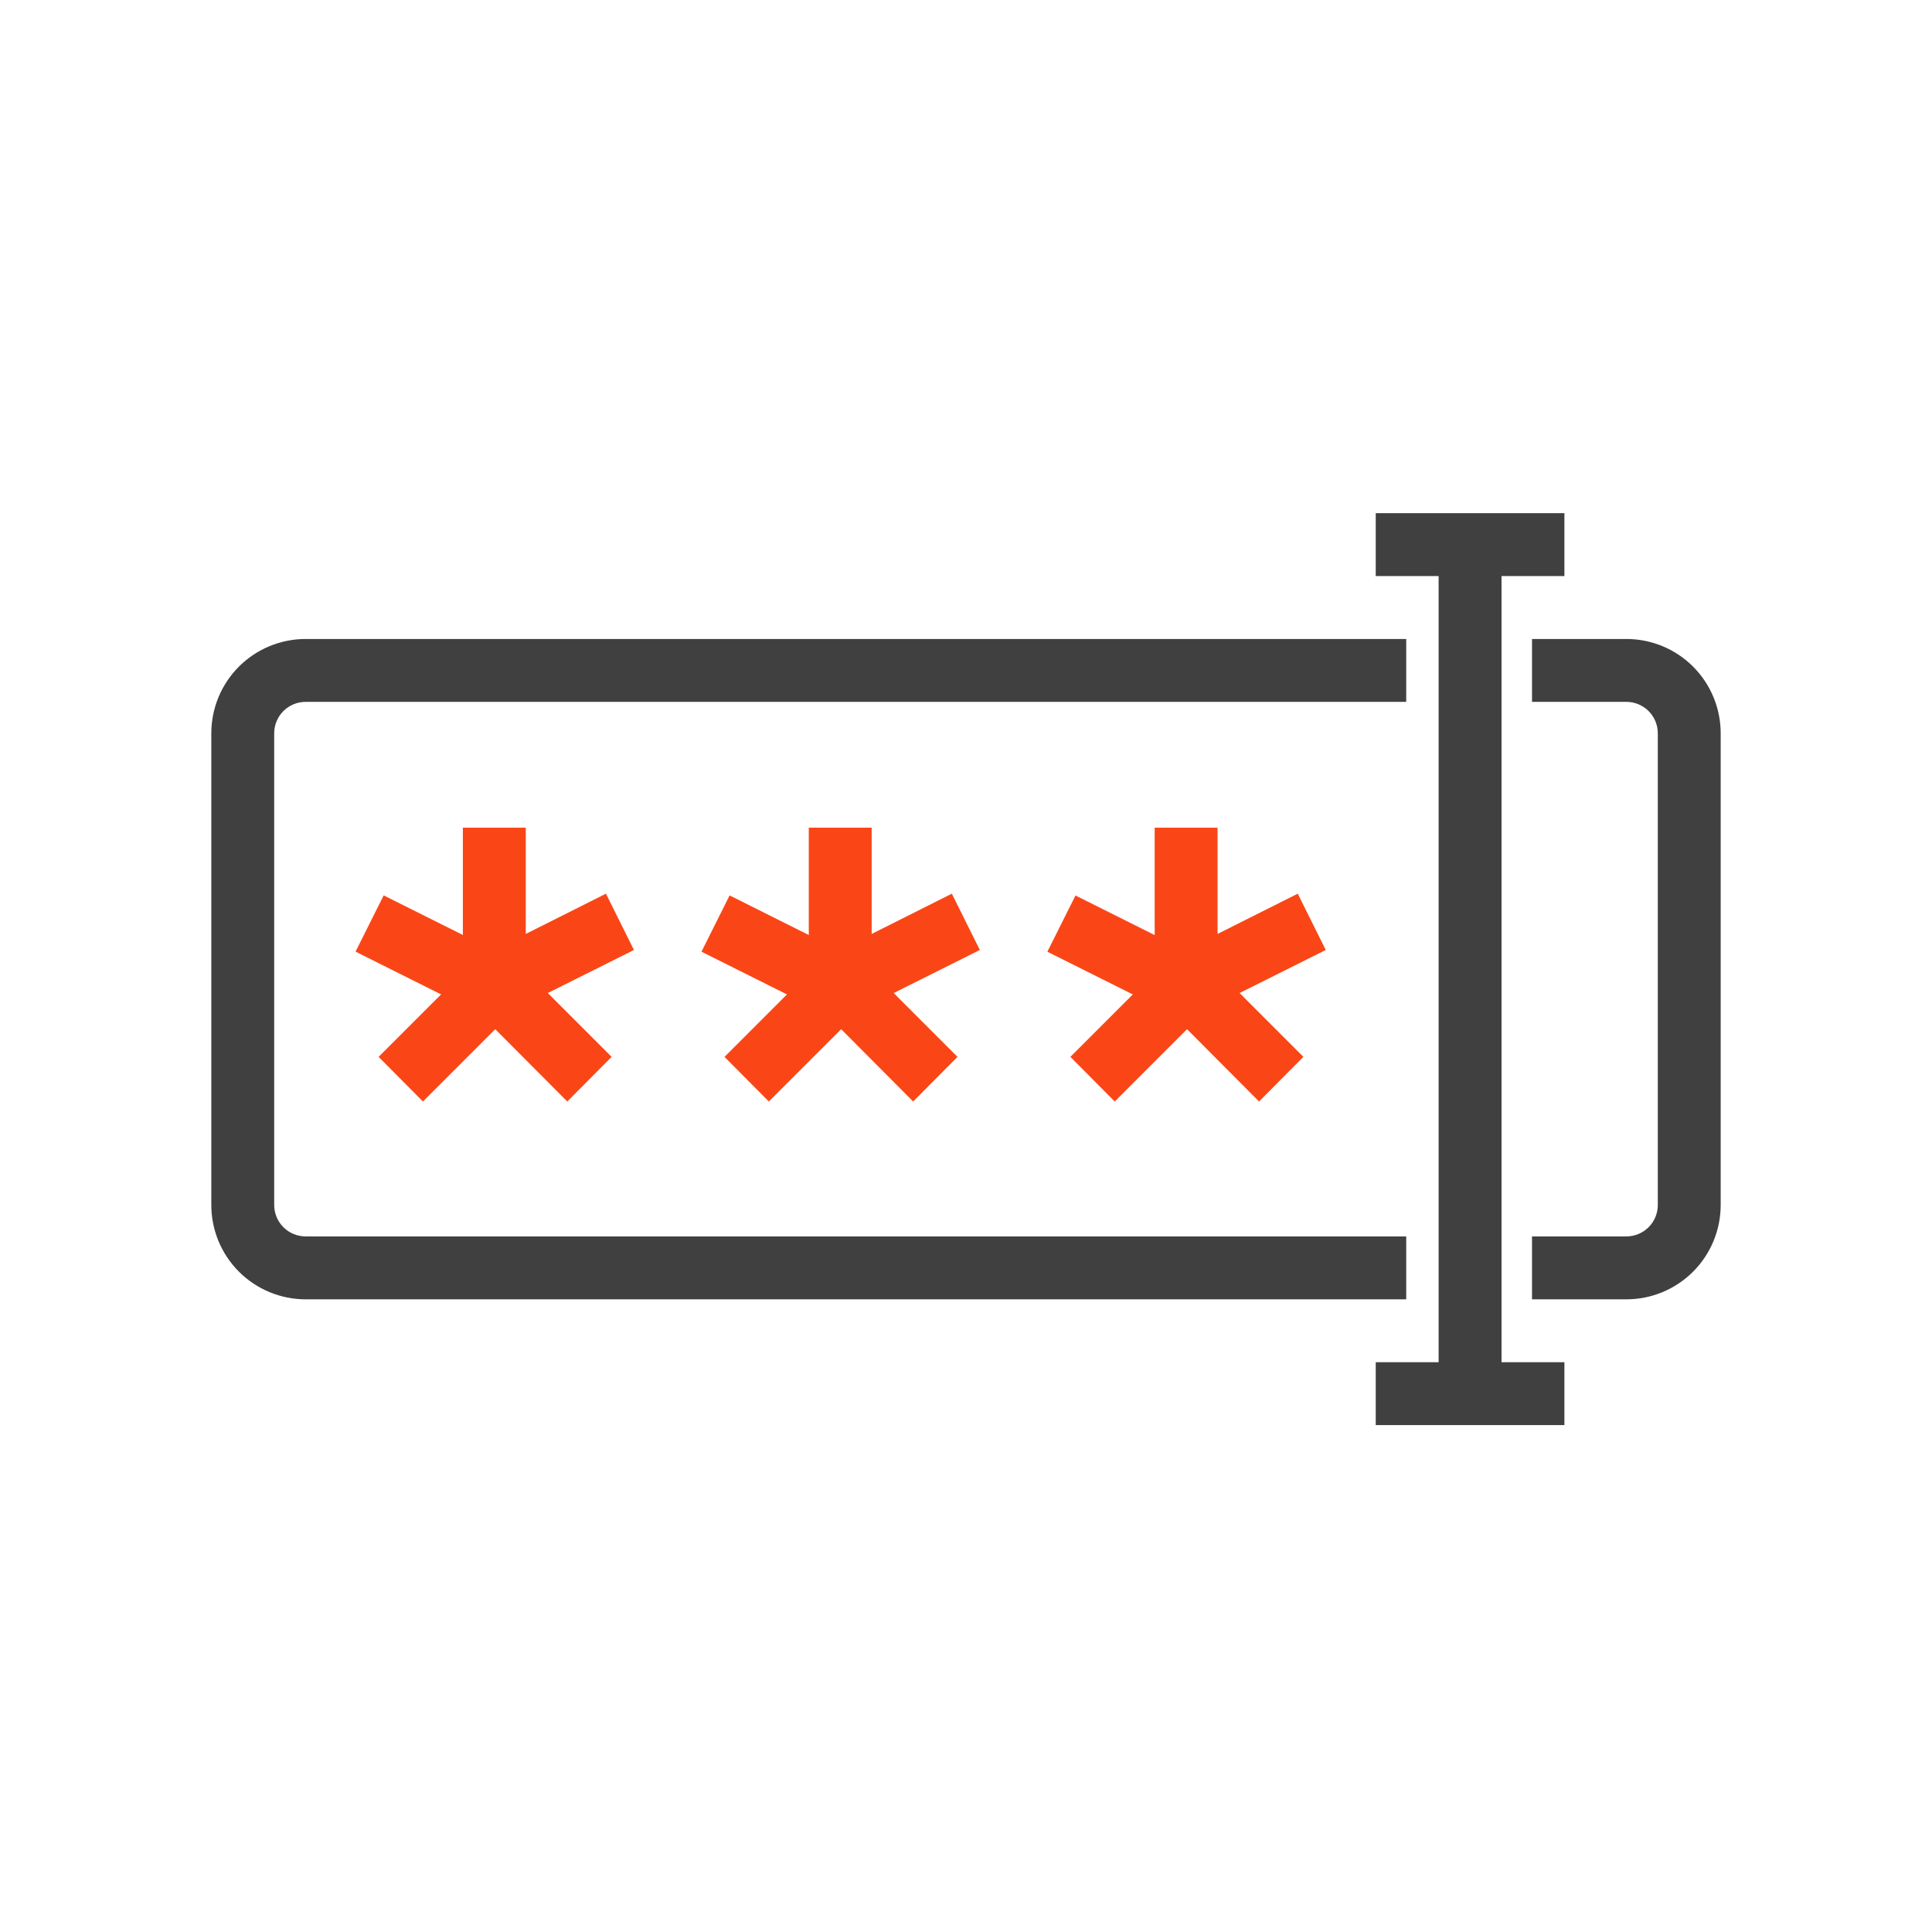 <svg width="64" height="64" viewBox="0 0 64 64" fill="none" xmlns="http://www.w3.org/2000/svg">
<path d="M16.375 33.667C16.099 33.667 15.834 33.557 15.639 33.362C15.443 33.166 15.333 32.901 15.333 32.625V27.417H17.417V30.938L20.073 29.604L21 31.469L16.833 33.552C16.691 33.625 16.535 33.664 16.375 33.667V33.667Z" fill="#FA4616"/>
<path d="M12.71 29.661L11.778 31.524L15.943 33.607L16.875 31.743L12.71 29.661Z" fill="#FA4616"/>
<path d="M18.792 36.489L16.406 34.094L14.011 36.489L12.542 35.01L15.667 31.885C15.862 31.691 16.126 31.582 16.401 31.582C16.676 31.582 16.94 31.691 17.136 31.885L20.261 35.01L18.792 36.489Z" fill="#FA4616"/>
<path d="M27.833 33.667C27.557 33.667 27.292 33.557 27.097 33.362C26.901 33.166 26.792 32.901 26.792 32.625V27.417H28.875V30.938L31.531 29.604L32.458 31.469L28.292 33.552C28.15 33.625 27.993 33.664 27.833 33.667V33.667Z" fill="#FA4616"/>
<path d="M24.169 29.662L23.237 31.526L27.401 33.608L28.333 31.745L24.169 29.662Z" fill="#FA4616"/>
<path d="M30.25 36.489L27.865 34.094L25.469 36.489L24 35.01L27.125 31.885C27.32 31.691 27.584 31.582 27.86 31.582C28.135 31.582 28.399 31.691 28.594 31.885L31.719 35.01L30.25 36.489Z" fill="#FA4616"/>
<path d="M39.292 33.667C39.015 33.667 38.751 33.557 38.555 33.362C38.36 33.166 38.25 32.901 38.25 32.625V27.417H40.333V30.938L42.99 29.604L43.917 31.469L39.75 33.552C39.608 33.625 39.451 33.664 39.292 33.667V33.667Z" fill="#FA4616"/>
<path d="M35.627 29.664L34.695 31.527L38.86 33.61L39.792 31.747L35.627 29.664Z" fill="#FA4616"/>
<path d="M41.708 36.489L39.323 34.094L36.927 36.489L35.458 35.01L38.583 31.885C38.779 31.691 39.042 31.582 39.318 31.582C39.593 31.582 39.857 31.691 40.052 31.885L43.177 35.01L41.708 36.489Z" fill="#FA4616"/>
<path d="M53.875 43.042H50.75V40.958H53.875C54.151 40.958 54.416 40.849 54.612 40.653C54.807 40.458 54.917 40.193 54.917 39.917V24.292C54.917 24.015 54.807 23.75 54.612 23.555C54.416 23.36 54.151 23.25 53.875 23.25H50.75V21.167H53.875C54.704 21.167 55.499 21.496 56.085 22.082C56.671 22.668 57 23.463 57 24.292V39.917C57 40.745 56.671 41.54 56.085 42.126C55.499 42.712 54.704 43.042 53.875 43.042Z" fill="#404040"/>
<path d="M46.583 43.042H10.125C9.296 43.042 8.501 42.712 7.915 42.126C7.329 41.54 7 40.745 7 39.917V24.292C7 23.463 7.329 22.668 7.915 22.082C8.501 21.496 9.296 21.167 10.125 21.167H46.583V23.25H10.125C9.849 23.25 9.584 23.36 9.388 23.555C9.193 23.75 9.083 24.015 9.083 24.292V39.917C9.083 40.193 9.193 40.458 9.388 40.653C9.584 40.849 9.849 40.958 10.125 40.958H46.583V43.042Z" fill="#404040"/>
<path d="M49.74 18.042H47.656V46.167H49.74V18.042Z" fill="#404040"/>
<path d="M51.823 45.125H45.573V47.208H51.823V45.125Z" fill="#404040"/>
<path d="M51.823 17H45.573V19.083H51.823V17Z" fill="#404040"/>
</svg>
